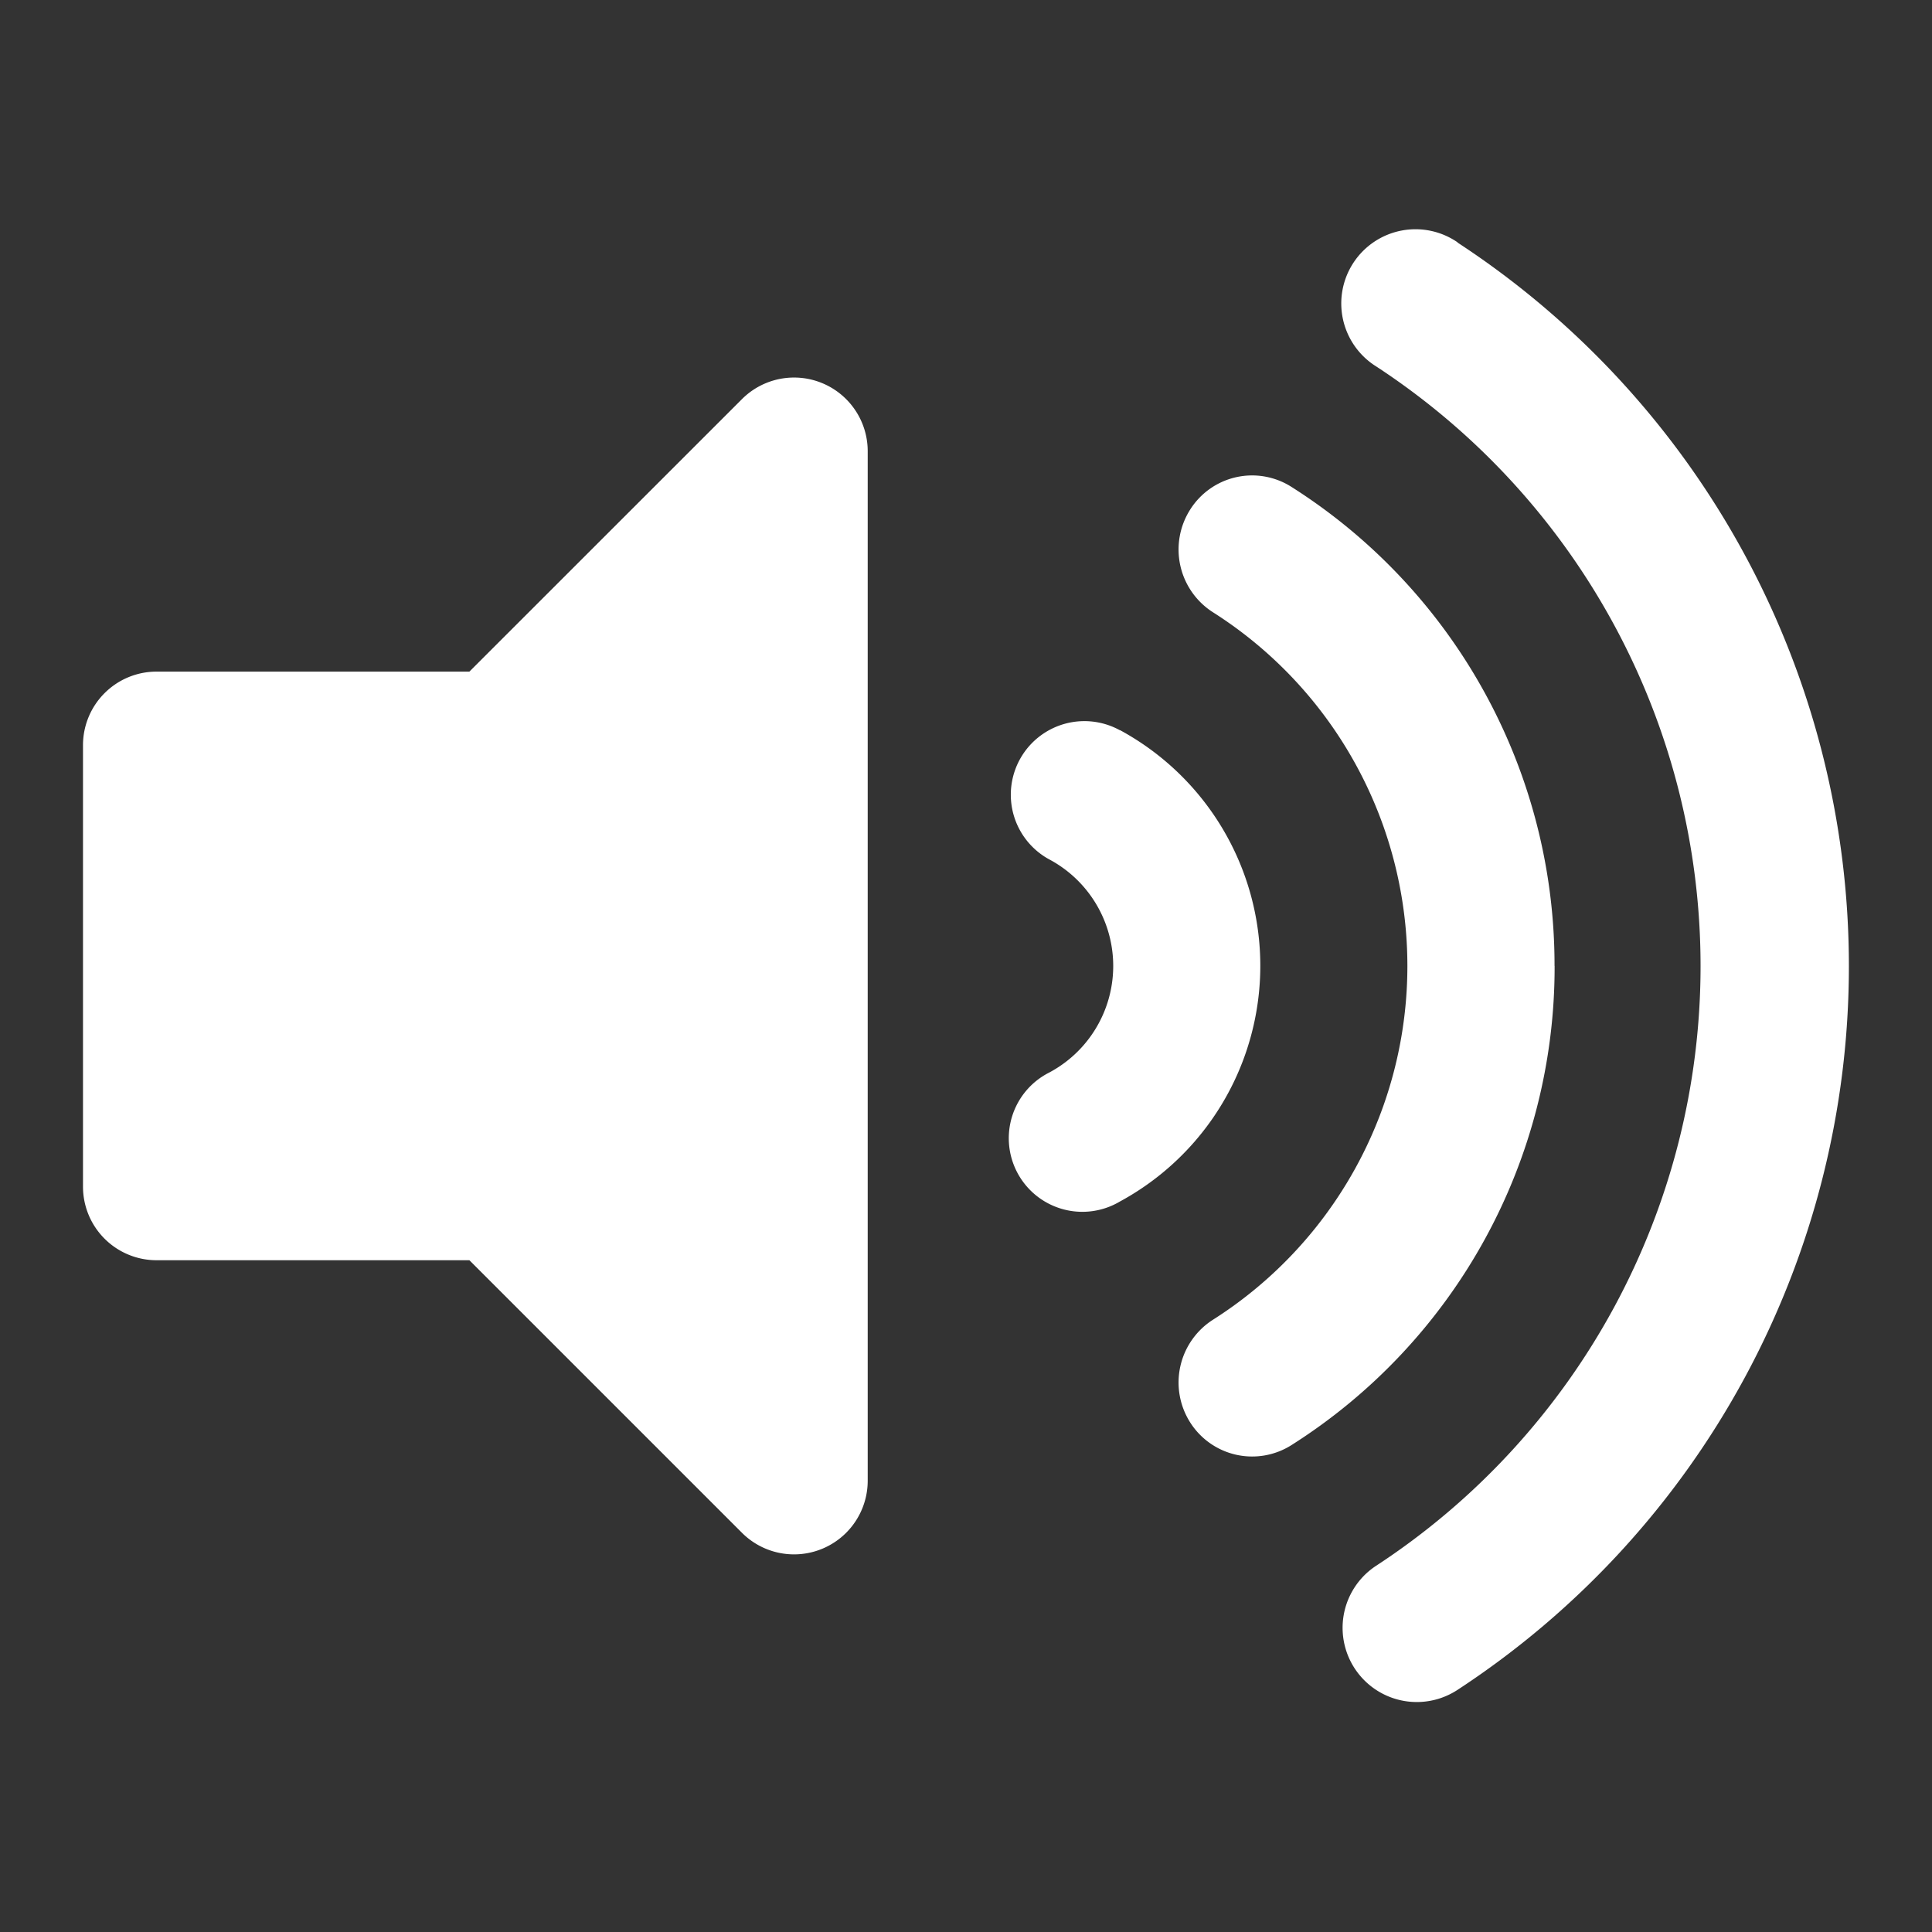 <svg xmlns="http://www.w3.org/2000/svg" xmlns:xlink="http://www.w3.org/1999/xlink" width="24" height="24" viewBox="0 0 24 24">
  <rect x="0" y="0" width="24" height="24" fill="#333333" stroke="none"/>
  <defs>
    <clipPath id="clip-path">
      <rect id="Rectangle_3628" data-name="Rectangle 3628" width="24" height="24" fill="#fff"/>
    </clipPath>
  </defs>
  <g id="Group_54870" data-name="Group 54870" clip-path="url(#clip-path)">
    <path id="Icon_awesome-volume-up" data-name="Icon awesome-volume-up" d="M8.189,3.221,4.8,6.609H.914A.914.914,0,0,0,0,7.523v5.484a.914.914,0,0,0,.914.914H4.8l3.388,3.388a.915.915,0,0,0,1.56-.646V3.868A.915.915,0,0,0,8.189,3.221Zm8.886-1.945a.922.922,0,1,0-1.012,1.541,8.9,8.9,0,0,1,0,14.9.921.921,0,1,0,1.012,1.541,10.742,10.742,0,0,0,0-17.979Zm1.205,8.989a7.032,7.032,0,0,0-3.267-5.95.91.91,0,0,0-1.261.284.925.925,0,0,0,.282,1.271,5.205,5.205,0,0,1,0,8.792.925.925,0,0,0-.282,1.271.912.912,0,0,0,1.261.284A7.031,7.031,0,0,0,18.281,10.265Zm-5.4-2.928A.914.914,0,1,0,12,8.94a1.5,1.5,0,0,1,0,2.651.914.914,0,1,0,.882,1.6,3.33,3.33,0,0,0,0-5.855Z" transform="translate(1.031 1.734)" fill="#fff"/>
  </g>
</svg>
